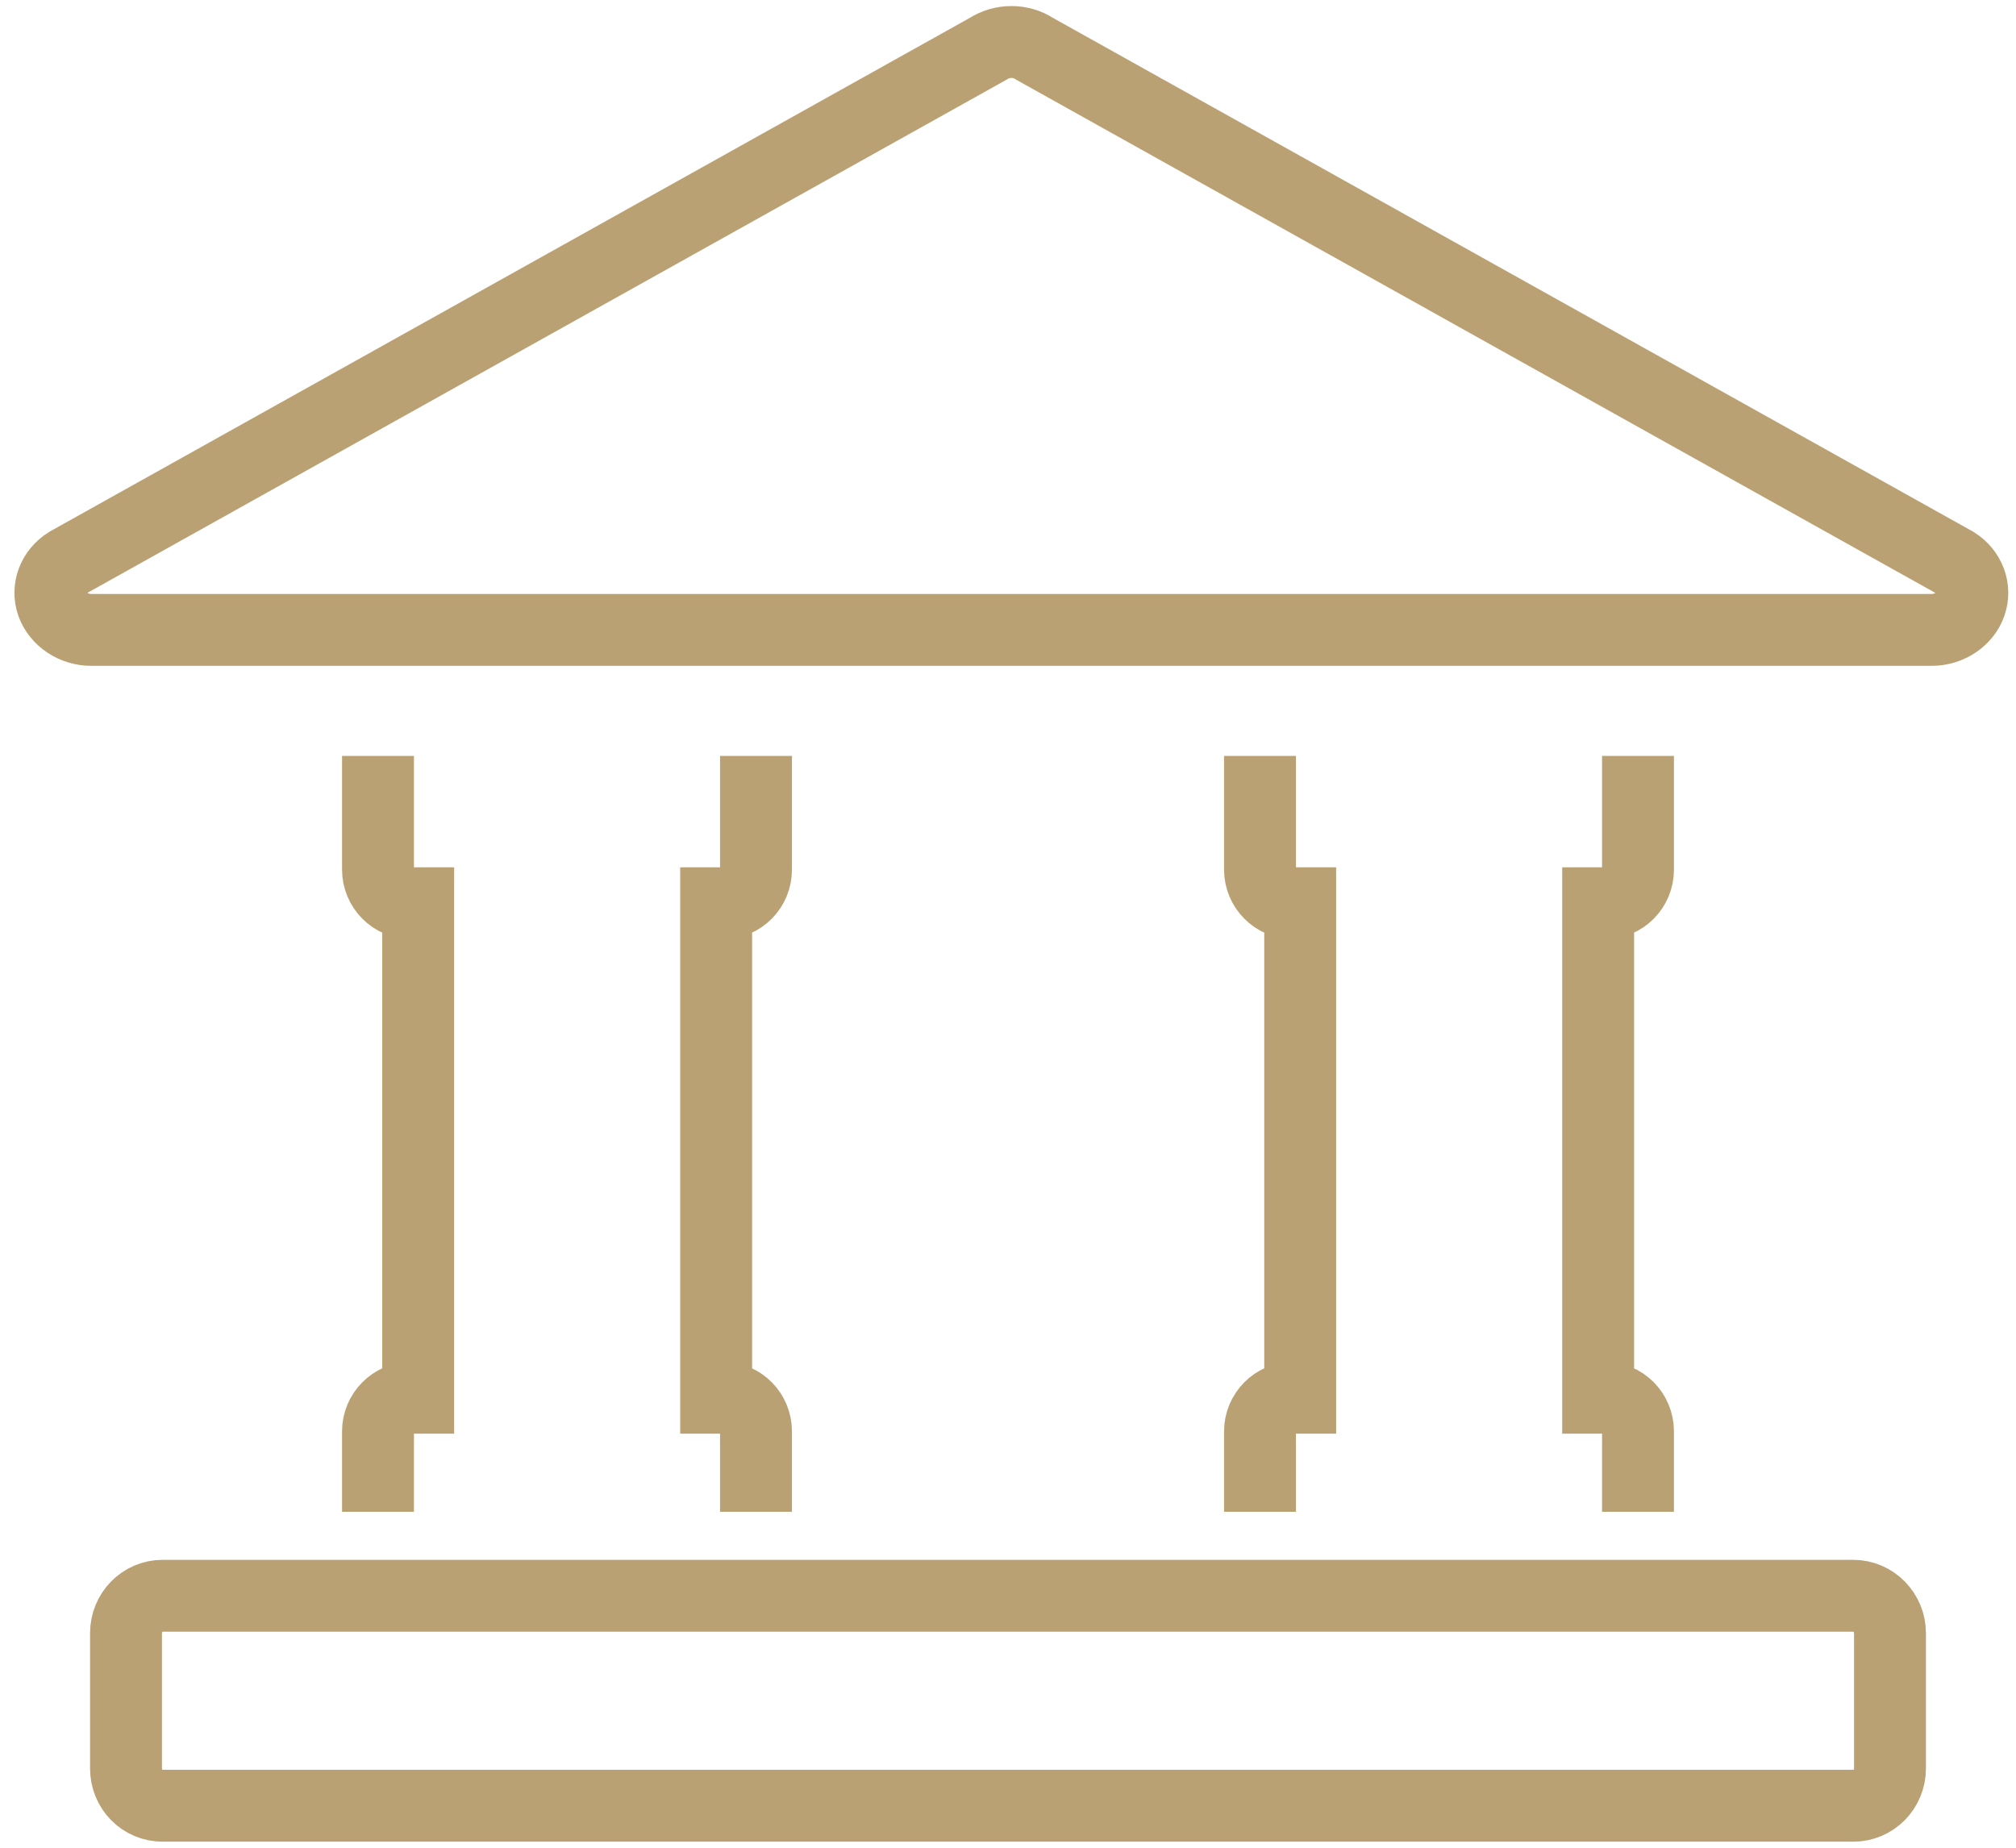 <svg width="48" height="44" viewBox="0 0 48 44" fill="none" xmlns="http://www.w3.org/2000/svg">
<path d="M46.915 14.384C47.041 14.015 46.895 13.619 46.546 13.399L24.638 1.165C24.308 0.945 23.861 0.945 23.522 1.165L1.613 13.399C1.264 13.619 1.118 14.015 1.245 14.384C1.38 14.745 1.749 15 2.176 15H45.993C46.41 15 46.789 14.745 46.915 14.384Z" stroke="#BAA173" stroke-width="1.712"/>
<path d="M3 38.891V42.109C3 42.608 3.385 43 3.875 43H44.125C44.606 43 45 42.608 45 42.109V38.891C45 38.401 44.606 38 44.125 38H3.875C3.385 38 3 38.401 3 38.891Z" stroke="#BAA173" stroke-width="1.712"/>
<path d="M18 18V20.708C18 21.148 17.649 21.509 17.203 21.509H17.051V33.284H17.203C17.649 33.284 18 33.645 18 34.085V36M9 18V20.708C9 21.148 9.359 21.509 9.797 21.509H9.957V33.284H9.797C9.359 33.284 9 33.645 9 34.085V36" stroke="#BAA173" stroke-width="1.712"/>
<path d="M39 18V20.708C39 21.148 38.649 21.509 38.203 21.509H38.051V33.284H38.203C38.649 33.284 39 33.645 39 34.085V36M30 18V20.708C30 21.148 30.359 21.509 30.797 21.509H30.957V33.284H30.797C30.359 33.284 30 33.645 30 34.085V36" stroke="#BAA173" stroke-width="1.712"/>
</svg>
